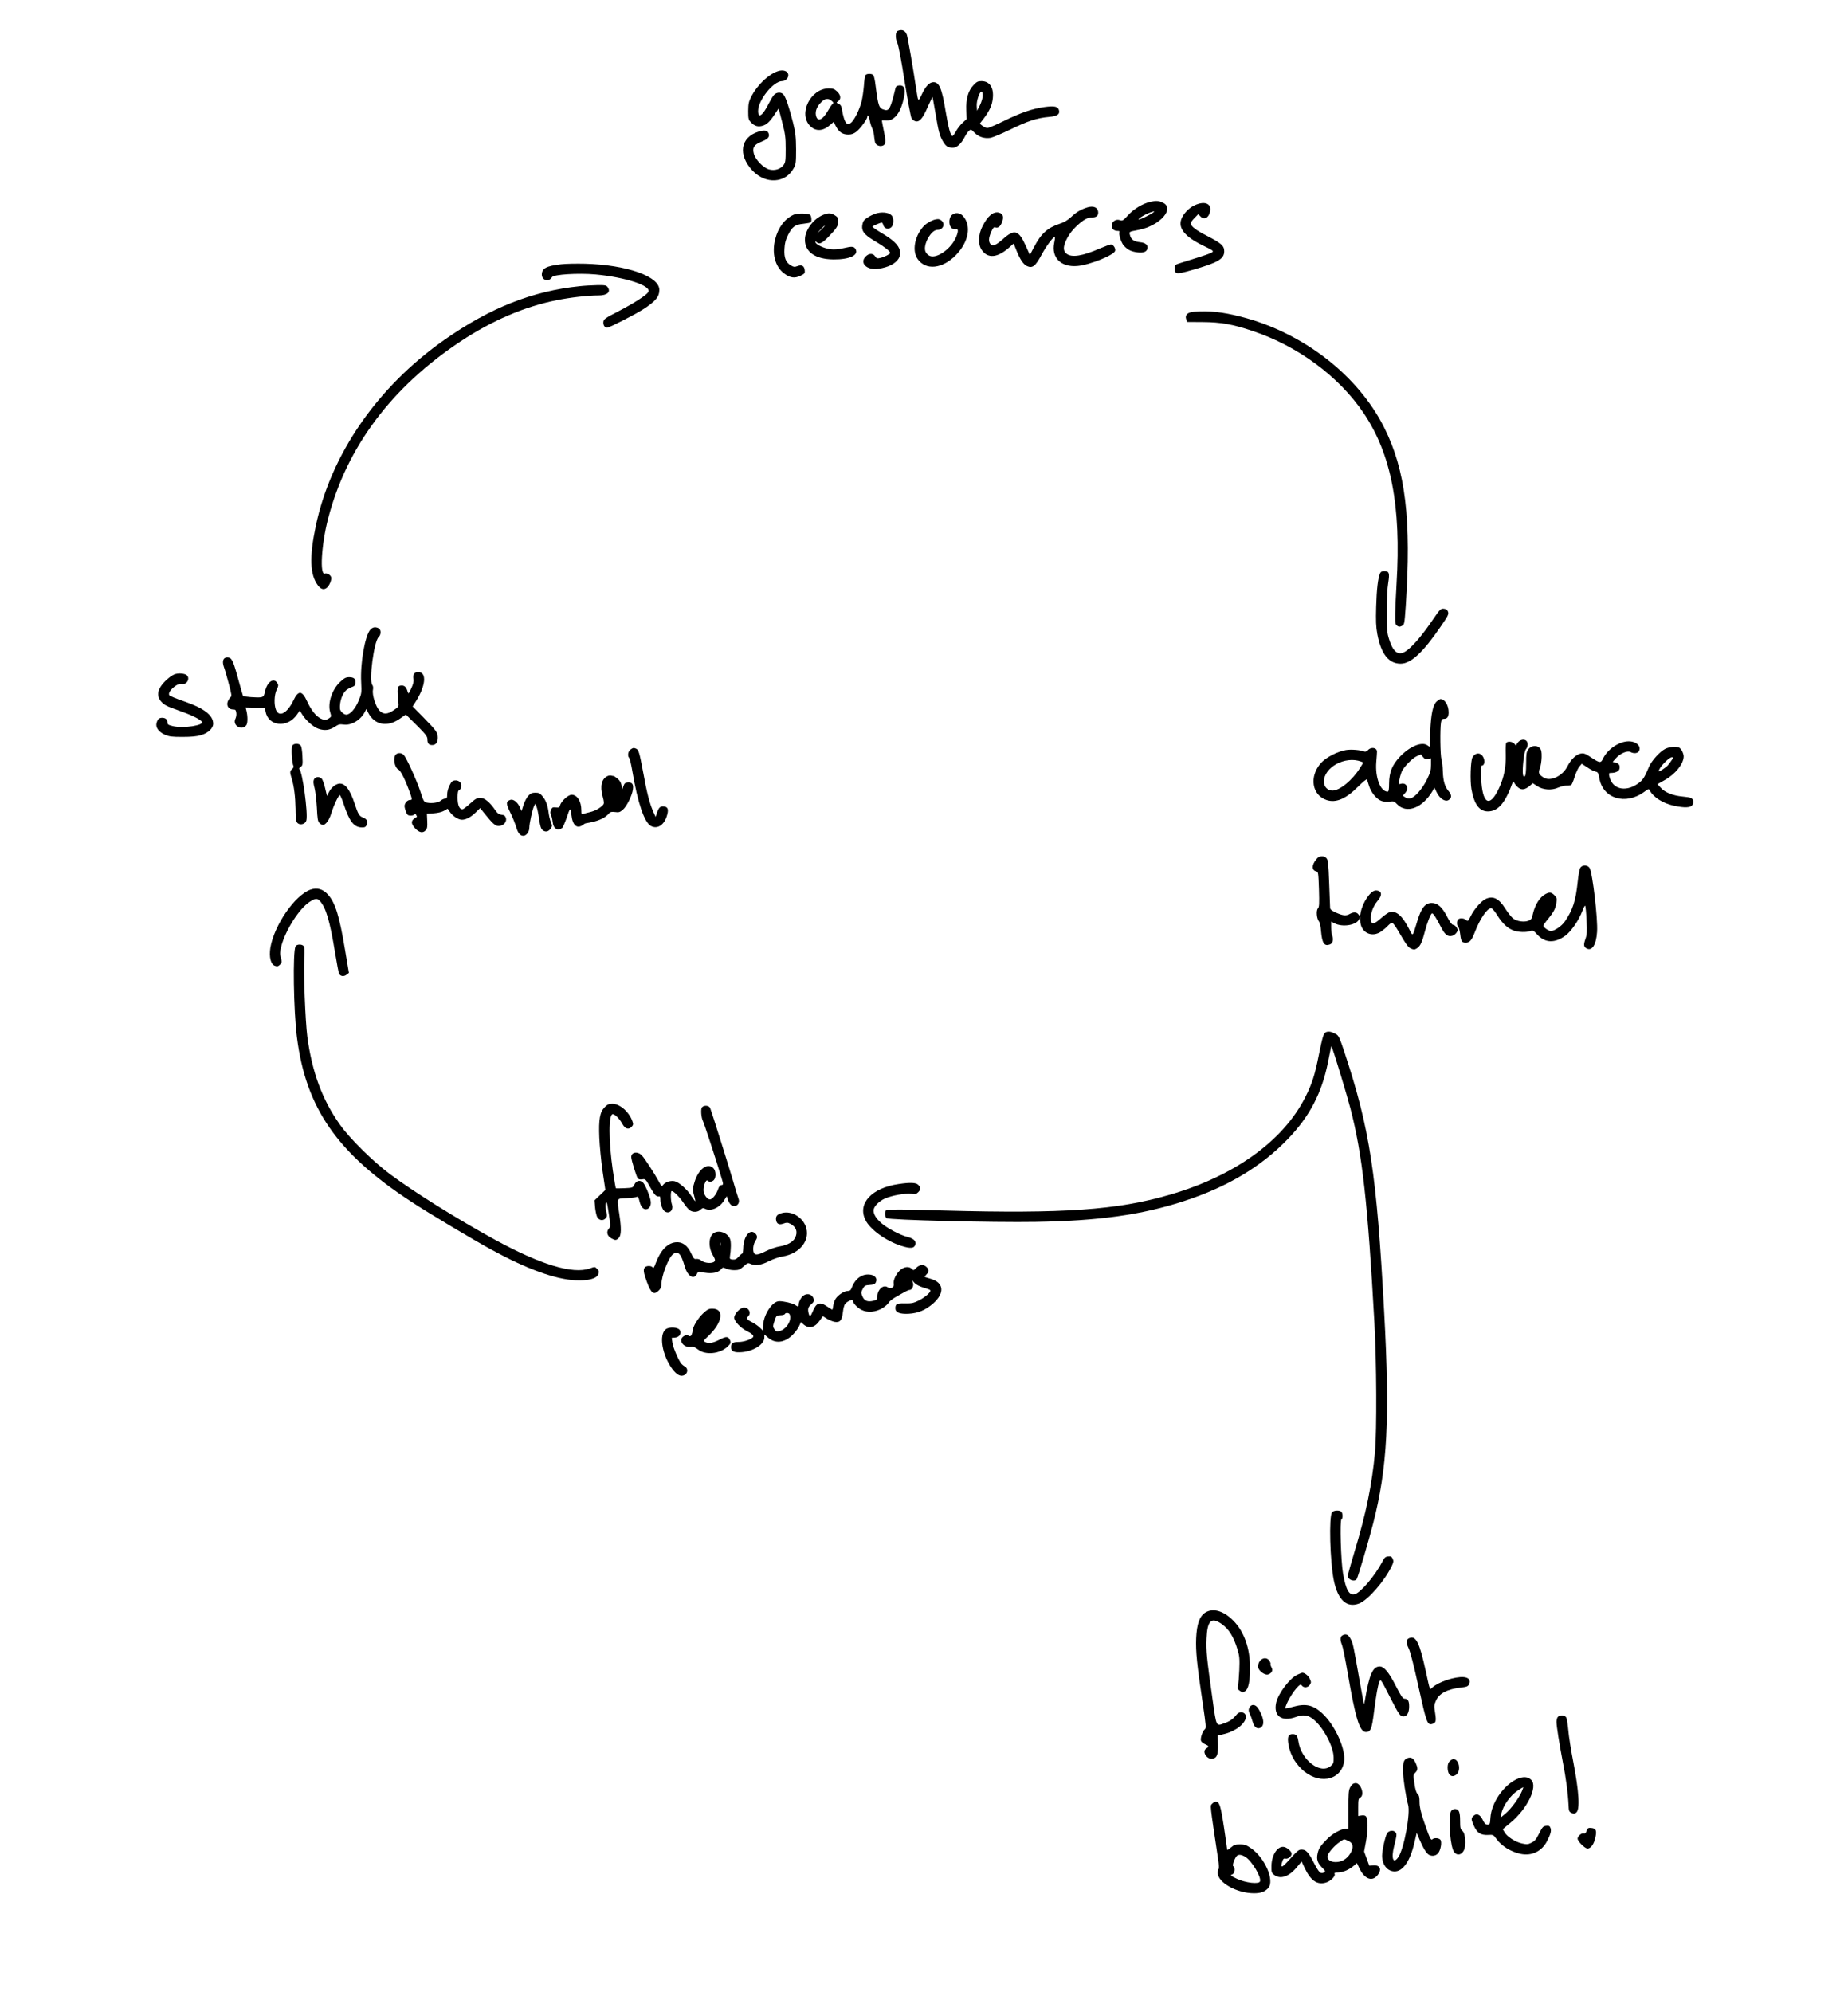 <?xml version="1.0" standalone="no"?>
<!DOCTYPE svg PUBLIC "-//W3C//DTD SVG 20010904//EN"
 "http://www.w3.org/TR/2001/REC-SVG-20010904/DTD/svg10.dtd">
<svg version="1.0" xmlns="http://www.w3.org/2000/svg"
 width="1777pt" height="1915pt" viewBox="0 0 1777 1915"
 preserveAspectRatio="xMidYMid meet">

<g transform="translate(0,1915) scale(0.1,-0.1)"
fill="#000000" stroke="none">
<path d="M8633 18853 c-23 -9 -26 -68 -5 -114 12 -27 39 -168 71 -374 29 -181
59 -340 66 -352 8 -12 24 -25 36 -28 38 -12 71 24 118 133 25 56 46 100 48 99
1 -2 14 -71 28 -153 30 -181 40 -217 71 -271 29 -50 49 -63 97 -63 39 0 81 39
116 108 10 20 28 45 38 54 19 17 21 16 53 -17 40 -41 95 -59 154 -50 22 4 109
40 191 80 163 80 256 111 372 121 80 7 106 25 96 65 -10 36 -44 43 -140 30
-117 -16 -230 -55 -392 -135 -73 -36 -144 -66 -156 -66 -12 0 -34 9 -48 20
l-26 21 40 52 c56 74 80 129 86 197 9 100 -32 160 -110 160 -33 0 -46 -6 -76
-38 -51 -54 -74 -132 -69 -242 l3 -85 -38 -34 c-20 -18 -49 -55 -64 -82 -14
-27 -31 -48 -36 -46 -18 6 -37 78 -63 232 -37 225 -62 285 -118 285 -38 0 -73
-36 -110 -113 -38 -80 -36 -82 -56 48 -30 202 -81 495 -90 521 -16 41 -46 54
-87 37z m817 -621 c0 -22 -12 -62 -27 -93 l-28 -54 -3 47 c-3 50 27 138 47
138 6 0 11 -17 11 -38z"/>
<path d="M7478 18465 c-89 -30 -195 -132 -251 -238 -28 -55 -31 -72 -32 -144
0 -76 2 -84 28 -111 33 -34 66 -44 110 -31 40 11 72 42 117 111 l37 56 34
-131 c30 -116 34 -147 34 -259 0 -113 -2 -130 -21 -155 -29 -39 -84 -56 -138
-42 -55 15 -131 92 -147 151 -16 59 1 87 71 115 60 24 80 44 73 74 -10 36 -39
42 -101 23 -172 -54 -198 -222 -57 -373 127 -135 319 -124 398 24 20 36 22 55
22 180 -1 120 -5 156 -29 255 -37 146 -71 248 -93 272 -22 25 -65 23 -90 -4
-12 -13 -33 -48 -48 -78 -60 -121 -105 -154 -105 -77 0 104 146 287 230 287
31 0 60 27 60 57 0 39 -48 57 -102 38z"/>
<path d="M8323 18428 c-6 -7 -13 -53 -16 -103 -4 -49 -14 -117 -22 -150 -21
-81 -70 -180 -102 -205 -24 -18 -28 -19 -43 -5 -18 16 -33 65 -45 138 -4 27
-13 41 -30 49 -25 11 -25 11 -5 25 30 21 25 60 -11 94 -26 24 -40 29 -80 29
-175 0 -296 -244 -179 -361 52 -53 121 -51 186 5 l40 34 23 -44 c29 -55 64
-77 118 -77 30 0 52 7 78 27 37 29 105 121 105 144 0 29 18 0 24 -39 4 -23 14
-55 22 -71 9 -17 17 -50 19 -74 2 -25 7 -54 10 -65 8 -23 40 -38 67 -31 36 9
39 35 18 137 -11 54 -20 100 -20 104 0 4 15 5 34 3 73 -9 134 55 167 175 33
120 22 168 -38 161 -21 -2 -29 -10 -34 -33 -43 -180 -59 -212 -100 -202 -58
15 -63 29 -90 237 -5 46 -15 90 -21 97 -13 17 -63 17 -75 1z m-327 -247 c20
-16 22 -20 9 -31 -8 -6 -28 -36 -44 -65 -47 -83 -93 -107 -111 -59 -16 42 -1
92 40 135 41 43 69 49 106 20z"/>
<path d="M11058 17209 c-71 -17 -153 -66 -209 -126 -49 -54 -56 -58 -81 -49
-38 13 -78 -14 -78 -54 0 -31 22 -50 60 -50 12 0 19 -4 15 -9 -11 -19 17 -107
43 -134 36 -39 69 -55 129 -63 56 -7 88 4 96 35 9 35 -18 58 -73 63 -57 6 -85
26 -95 70 -8 31 -10 30 79 47 212 39 362 212 231 266 -38 17 -62 17 -117 4z
m27 -105 c-19 -15 -119 -64 -131 -64 -27 0 62 54 116 71 36 11 37 10 15 -7z"/>
<path d="M11482 17174 c-53 -26 -103 -79 -122 -130 -33 -87 33 -169 205 -253
98 -47 108 -54 91 -66 -16 -12 -58 -26 -286 -97 -74 -23 -75 -23 -75 -57 0
-58 18 -60 163 -18 251 71 314 107 314 181 0 53 -27 77 -164 148 -109 55 -158
93 -158 123 0 6 16 29 36 49 l36 37 20 -20 c37 -41 84 -15 95 52 12 74 -60 98
-155 51z"/>
<path d="M10455 17156 c-62 -20 -104 -44 -155 -92 -32 -30 -67 -51 -110 -65
-118 -39 -179 -94 -248 -226 l-39 -74 -37 83 c-71 158 -110 170 -225 67 -65
-58 -98 -70 -118 -44 -19 26 -16 59 8 116 16 36 26 48 37 44 28 -11 51 6 67
49 20 51 10 82 -30 92 -53 13 -107 -31 -157 -130 -42 -81 -45 -175 -8 -229 58
-84 150 -76 261 21 l46 41 23 -57 c37 -94 69 -142 104 -159 53 -25 83 -2 141
107 46 86 117 181 128 170 3 -3 0 -28 -6 -55 -29 -142 65 -235 222 -222 119
10 353 104 364 146 6 24 -18 61 -41 61 -9 0 -57 -18 -107 -39 -163 -72 -270
-89 -319 -50 -18 14 -26 30 -26 52 0 54 52 147 116 208 70 66 110 89 157 89
38 0 57 15 57 45 0 50 -43 70 -105 51z"/>
<path d="M8435 17101 c-47 -12 -112 -49 -129 -73 -9 -12 -16 -40 -16 -62 0
-48 33 -82 141 -145 73 -43 129 -87 129 -103 0 -10 -58 -40 -97 -48 -27 -7
-35 -4 -48 16 -20 31 -59 31 -90 -1 -63 -62 9 -135 119 -119 198 27 273 148
158 255 -20 20 -62 51 -92 69 -90 54 -120 75 -120 81 0 7 74 39 89 39 5 0 12
-11 15 -25 8 -33 50 -44 76 -20 22 20 27 74 10 105 -18 33 -81 46 -145 31z"/>
<path d="M7632 17086 c-86 -39 -149 -122 -178 -236 -34 -134 -1 -263 84 -327
59 -45 103 -51 159 -24 40 19 44 24 41 53 -4 42 -28 56 -70 40 -27 -10 -36 -9
-62 6 -50 28 -68 75 -63 159 3 56 11 87 35 135 40 79 67 99 148 107 35 4 66
10 70 14 11 10 7 58 -5 70 -17 17 -122 19 -159 3z"/>
<path d="M7925 17088 c-99 -35 -185 -147 -185 -242 0 -119 100 -188 275 -190
153 -1 243 40 213 97 -15 29 -34 31 -114 12 -51 -12 -91 -15 -128 -11 -61 8
-138 43 -144 66 -4 12 -2 13 9 3 26 -25 54 -13 110 45 84 86 99 110 99 153 0
34 -5 42 -32 59 -36 22 -58 24 -103 8z m5 -111 c0 -2 -17 -19 -37 -38 l-38
-34 34 38 c33 34 41 42 41 34z"/>
<path d="M9150 17080 c-30 -30 -28 -104 4 -125 13 -8 31 -13 40 -9 25 9 21
-33 -9 -93 -52 -104 -180 -190 -244 -163 -17 6 -35 25 -42 42 -26 63 53 208
114 208 67 0 82 77 20 101 -34 13 -120 -27 -159 -74 -80 -94 -103 -228 -52
-304 77 -116 242 -99 373 38 119 125 147 276 68 369 -30 37 -82 41 -113 10z"/>
<path d="M5398 16610 c-147 -17 -188 -39 -188 -102 0 -36 40 -64 69 -49 11 6
24 18 29 27 15 26 251 41 419 26 291 -27 542 -110 507 -169 -19 -31 -132 -104
-283 -183 -131 -67 -146 -78 -149 -103 -4 -31 12 -57 36 -57 21 0 262 123 347
177 118 76 155 120 155 187 0 130 -313 240 -715 251 -82 2 -185 0 -227 -5z"/>
<path d="M5575 16399 c-454 -46 -865 -209 -1302 -516 -644 -452 -1092 -1100
-1237 -1792 -62 -295 -56 -465 20 -567 28 -38 56 -47 83 -27 27 18 53 80 45
105 -7 22 -40 41 -60 34 -51 -20 -34 278 31 528 178 687 610 1264 1275 1705
300 199 615 334 922 395 132 27 303 46 403 46 83 0 121 33 89 79 -14 19 -24
21 -102 20 -48 -1 -123 -5 -167 -10z"/>
<path d="M11479 16153 c-60 -5 -87 -31 -73 -71 l9 -27 150 -1 c174 -1 288 -21
478 -85 435 -144 831 -437 1068 -788 267 -395 363 -895 318 -1642 -6 -101 -12
-231 -13 -288 -1 -93 1 -105 19 -117 16 -11 25 -11 45 -1 24 12 25 16 37 187
56 834 -1 1310 -207 1720 -253 504 -780 912 -1375 1065 -181 46 -307 60 -456
48z"/>
<path d="M13270 13638 c-20 -49 -32 -150 -37 -318 -4 -139 -2 -194 11 -265 36
-192 109 -285 224 -285 99 0 215 107 387 359 69 100 77 116 69 140 -7 19 -17
27 -41 29 -30 3 -35 -3 -112 -115 -90 -132 -173 -231 -235 -280 -81 -65 -136
-34 -178 100 -21 64 -23 92 -23 267 0 119 5 227 14 278 15 93 9 112 -40 112
-21 0 -32 -7 -39 -22z"/>
<path d="M3562 13098 c-52 -56 -99 -322 -89 -508 5 -100 4 -108 -25 -177 -31
-76 -82 -133 -118 -133 -24 0 -60 33 -61 58 -4 67 21 142 60 177 13 11 37 24
54 30 25 8 33 17 35 38 5 39 -14 57 -60 57 -32 0 -47 -8 -87 -45 -79 -74 -122
-205 -96 -292 12 -40 12 -43 -11 -58 -29 -19 -47 -19 -83 -1 -44 23 -91 83
-127 162 -49 108 -85 111 -133 10 -59 -122 -136 -164 -167 -91 -20 50 -18 141
6 194 19 40 19 46 5 67 -34 52 -96 9 -116 -81 -11 -48 -15 -53 -43 -58 -32 -5
-162 5 -169 13 -2 3 -25 81 -50 175 -48 174 -59 195 -104 195 -37 0 -49 -38
-30 -92 9 -23 30 -96 47 -161 28 -105 30 -120 16 -130 -8 -7 -20 -25 -26 -41
-15 -39 9 -76 49 -76 25 0 29 -5 33 -32 3 -17 -1 -42 -8 -56 -33 -64 59 -121
104 -64 14 18 15 80 3 134 l-9 37 93 -2 93 -1 5 -33 c24 -145 210 -166 302
-33 l28 40 19 -32 c37 -62 110 -127 161 -144 60 -20 106 -14 159 21 33 22 46
25 82 20 72 -11 163 42 203 119 l16 30 18 -36 c60 -117 183 -141 302 -58 l60
41 104 -103 c85 -85 103 -108 103 -133 0 -42 13 -57 46 -57 34 0 54 25 54 70
0 49 -12 66 -132 189 l-110 112 21 33 c105 160 120 298 31 298 -36 0 -52 -26
-44 -68 4 -22 -2 -47 -21 -89 -27 -57 -28 -57 -36 -30 -11 39 -28 57 -54 57
-46 0 -49 -16 -33 -175 3 -26 -3 -34 -46 -62 -61 -41 -98 -43 -136 -5 -36 36
-73 151 -64 199 4 21 2 39 -6 48 -34 41 16 420 61 461 25 23 25 70 0 84 -31
16 -56 12 -79 -12z"/>
<path d="M1674 12666 c-42 -19 -102 -73 -130 -118 -32 -50 -31 -98 2 -138 33
-38 54 -49 183 -94 106 -37 193 -79 212 -103 30 -35 -179 -68 -279 -43 -43 10
-52 16 -52 34 0 29 -18 46 -51 46 -30 0 -44 -14 -54 -52 -10 -41 20 -83 79
-110 44 -19 68 -22 171 -22 85 0 137 5 177 17 71 21 118 66 118 110 0 82 -90
150 -283 216 -69 24 -132 49 -138 57 -25 31 73 121 119 109 47 -12 84 55 47
85 -22 18 -87 22 -121 6z"/>
<path d="M13816 12408 c-37 -33 -56 -120 -63 -290 l-6 -147 -24 16 c-54 35
-166 -12 -259 -108 -77 -81 -106 -151 -107 -261 0 -59 -4 -78 -14 -78 -69 0
-121 136 -109 284 4 45 7 90 7 100 0 39 -56 49 -86 16 -11 -12 -25 -18 -34
-15 -41 16 -126 23 -178 15 -83 -14 -193 -71 -242 -126 -114 -130 -86 -308 56
-355 89 -29 185 11 301 128 46 46 84 77 87 70 2 -6 11 -35 20 -63 20 -64 74
-129 121 -144 20 -7 54 -9 77 -6 38 6 45 3 70 -24 91 -96 245 -39 342 126 l18
32 24 -48 c28 -57 78 -89 110 -72 33 18 35 49 4 85 -38 44 -54 98 -57 192 -1
44 -7 96 -13 115 -12 37 -15 290 -5 353 5 29 11 37 28 37 32 0 46 19 46 62 0
68 -37 128 -79 128 -5 0 -21 -10 -35 -22z m-85 -554 l29 6 0 -62 c0 -53 -6
-75 -40 -144 -44 -88 -114 -168 -156 -178 -17 -5 -35 -1 -51 9 l-24 16 25 29
c38 45 8 102 -45 85 -18 -6 -19 -3 -13 37 4 24 14 58 21 77 20 47 101 131 147
152 l39 17 20 -25 c16 -20 26 -24 48 -19z m-643 -25 l22 -9 -31 -50 c-73 -119
-196 -220 -267 -220 -46 0 -82 38 -82 85 0 140 206 251 358 194z"/>
<path d="M14600 12018 c-11 -12 -20 -26 -20 -32 0 -6 -7 0 -16 12 -17 24 -68
30 -81 10 -4 -7 -6 -58 -4 -113 3 -119 -17 -218 -64 -320 -91 -196 -162 -156
-173 98 -3 80 -1 117 6 117 24 0 33 38 18 74 -23 55 -79 57 -108 3 -17 -32
-23 -223 -9 -303 26 -145 76 -214 158 -214 99 0 169 83 239 280 4 11 8 8 17
-9 7 -13 24 -33 39 -44 32 -24 63 -18 107 18 l30 26 41 -27 c57 -38 139 -44
204 -15 26 11 62 20 80 19 18 -1 38 2 44 6 7 4 21 39 33 77 12 39 32 83 45 99
l24 28 52 -34 c29 -20 64 -38 79 -41 24 -5 28 -11 38 -64 34 -197 253 -263
433 -130 38 28 43 30 51 14 36 -68 128 -126 236 -149 99 -21 157 -19 174 7 17
24 11 56 -12 68 -9 5 -46 11 -82 14 -91 8 -171 40 -209 84 l-32 35 69 39 c102
56 182 156 183 227 0 30 -25 78 -45 86 -32 12 -96 6 -133 -13 -51 -26 -129
-112 -154 -169 -50 -116 -59 -130 -113 -168 -120 -82 -244 -48 -270 74 -6 29
-5 32 19 32 38 0 73 16 78 37 8 33 -3 53 -34 61 l-31 8 32 36 c40 45 109 75
139 59 33 -18 70 -13 82 9 25 47 -26 94 -100 94 -92 -1 -203 -76 -247 -169
-20 -42 -31 -41 -118 17 -49 33 -66 39 -94 34 -44 -7 -95 -56 -129 -123 -49
-96 -168 -150 -232 -106 -45 31 -49 43 -33 88 9 22 16 70 17 106 1 53 -3 71
-18 88 -29 31 -82 25 -110 -12 -18 -25 -21 -43 -21 -137 0 -71 -4 -113 -12
-121 -21 -21 -26 34 -15 142 7 65 16 107 26 118 19 21 21 62 4 79 -19 19 -55
14 -78 -10z m1475 -175 c-10 -16 -27 -38 -38 -51 -21 -23 -87 -66 -87 -56 0
32 96 134 126 134 15 0 15 -3 -1 -27z"/>
<path d="M2810 11981 c-11 -21 -3 -165 11 -192 5 -10 1 -21 -12 -32 -23 -20
-23 -28 -4 -92 23 -73 35 -176 37 -290 0 -55 4 -110 9 -121 15 -42 83 -35 95
10 17 69 -38 474 -68 492 -5 3 0 13 12 21 21 15 22 22 18 103 -2 53 -9 95 -17
104 -19 23 -68 21 -81 -3z"/>
<path d="M6062 11944 c-23 -16 -30 -62 -12 -80 6 -6 20 -64 31 -130 51 -302
115 -490 178 -524 60 -32 122 5 151 89 22 67 15 95 -27 99 -34 3 -48 -9 -66
-63 l-13 -38 -24 54 c-36 85 -58 170 -95 372 -37 197 -44 221 -71 231 -22 9
-27 8 -52 -10z"/>
<path d="M3798 11885 c-18 -40 1 -117 32 -132 24 -11 70 -105 115 -232 19 -56
19 -61 -3 -61 -25 0 -52 -31 -52 -59 0 -12 7 -37 14 -56 12 -29 20 -35 45 -35
16 0 33 5 37 11 5 8 10 6 16 -5 6 -10 8 -18 6 -19 -58 -30 -62 -61 -15 -111
39 -41 74 -47 101 -17 14 16 17 34 14 89 l-3 70 67 4 c40 3 79 13 100 25 l33
19 20 -30 c28 -41 82 -76 117 -76 39 0 85 24 134 72 l41 40 34 -42 c87 -109
111 -130 144 -130 46 0 82 40 69 78 -7 21 -17 28 -42 30 -25 3 -38 13 -61 46
-54 78 -101 116 -143 116 -32 0 -47 -9 -98 -55 -33 -30 -66 -55 -74 -55 -29 0
-46 42 -46 112 0 40 4 68 10 68 6 0 15 11 22 25 17 38 -13 77 -55 73 -27 -2
-36 -11 -54 -48 -13 -24 -23 -63 -23 -85 0 -34 -3 -41 -21 -42 -12 -1 -29 -9
-39 -18 -22 -20 -86 -30 -132 -21 -32 6 -34 10 -66 108 -36 109 -132 320 -159
350 -25 27 -71 23 -85 -7z"/>
<path d="M5845 11691 c-59 -25 -78 -95 -50 -197 14 -52 15 -67 5 -80 -26 -30
-74 -58 -124 -70 -28 -6 -59 -15 -68 -19 -16 -6 -18 -1 -18 38 0 84 -40 147
-93 147 -34 0 -102 -63 -112 -103 -5 -19 -11 -22 -40 -19 -29 4 -36 0 -46 -22
-9 -19 -9 -32 -1 -49 6 -12 13 -42 16 -67 7 -67 48 -92 93 -58 6 5 23 44 38
86 37 112 42 116 50 37 11 -102 56 -138 114 -92 7 6 18 12 25 13 115 18 184
48 225 98 10 11 24 14 55 10 36 -5 47 -2 74 21 38 32 90 136 98 197 7 51 -9
71 -53 66 -22 -2 -30 -10 -39 -37 l-11 -34 -6 41 c-5 28 -16 48 -38 66 -17 14
-34 26 -39 26 -5 0 -14 2 -22 4 -7 3 -22 1 -33 -3z"/>
<path d="M3019 11657 c-8 -18 -6 -38 6 -83 8 -32 18 -117 22 -188 5 -107 9
-132 25 -148 10 -10 25 -18 33 -18 26 0 60 45 79 107 27 87 74 185 85 179 5
-4 22 -43 37 -89 53 -162 97 -219 172 -221 29 -1 38 4 48 23 16 32 2 59 -37
73 -34 12 -47 34 -79 133 -46 140 -96 202 -154 191 -36 -8 -72 -39 -95 -84
l-17 -33 -18 76 c-10 41 -24 82 -33 90 -23 23 -62 19 -74 -8z"/>
<path d="M5080 11500 c-15 -16 -36 -56 -46 -88 l-19 -59 -16 37 c-22 49 -64
81 -92 71 -43 -16 -43 -34 0 -122 23 -46 48 -110 57 -141 17 -61 44 -89 77
-81 27 7 49 42 49 76 0 41 30 178 45 207 l13 25 11 -29 c7 -16 18 -69 25 -119
10 -70 18 -95 35 -108 26 -21 57 -14 78 18 14 21 14 27 0 61 -8 20 -18 59 -21
86 -9 74 -26 121 -58 160 -25 30 -36 36 -70 36 -31 0 -46 -6 -68 -30z"/>
<path d="M12678 10910 c-9 -6 -26 -26 -38 -45 -27 -43 -21 -82 14 -91 23 -5
23 -8 29 -172 4 -142 3 -170 -10 -184 -19 -21 -12 -102 11 -127 7 -9 16 -50
19 -93 10 -115 31 -147 85 -127 27 10 37 46 23 83 -6 15 -11 52 -11 82 l0 55
31 -16 c76 -40 208 -20 236 35 l13 25 0 -32 c0 -117 112 -174 206 -104 21 15
50 40 63 55 14 14 30 26 37 26 7 0 32 -33 55 -72 82 -141 100 -166 129 -178
25 -10 34 -10 55 4 33 22 49 56 75 157 24 92 58 179 71 179 12 0 42 -47 83
-128 39 -77 66 -99 110 -88 14 3 33 17 42 31 15 23 15 27 0 50 -9 14 -24 25
-34 25 -11 0 -30 26 -55 75 -49 95 -93 135 -149 135 -63 0 -100 -45 -139 -173
-48 -157 -42 -151 -77 -82 -65 129 -122 180 -185 168 -15 -3 -55 -30 -88 -60
-71 -63 -93 -65 -97 -10 -5 53 22 127 63 175 51 58 44 102 -16 102 -49 0 -127
-115 -145 -213 -6 -36 -7 -37 -21 -18 -16 24 -47 26 -83 6 -36 -21 -65 -18
-131 11 -45 20 -59 32 -59 48 -1 11 -5 119 -9 239 -7 187 -11 221 -26 237 -19
22 -50 25 -77 10z"/>
<path d="M15196 10808 c-8 -13 -19 -72 -25 -133 -19 -184 -47 -271 -123 -382
-30 -45 -101 -93 -135 -93 -22 0 -73 36 -73 51 0 5 20 34 45 64 57 70 74 103
81 159 6 39 3 48 -19 70 -30 30 -47 32 -85 12 -56 -29 -103 -105 -123 -195 -8
-40 -15 -51 -40 -61 -39 -17 -110 -8 -147 19 -16 11 -51 55 -77 96 -63 101
-121 128 -194 91 -41 -22 -108 -99 -138 -161 -25 -51 -28 -54 -45 -39 -21 20
-67 21 -79 3 -12 -20 -11 -53 3 -67 6 -6 15 -39 19 -73 8 -69 16 -81 54 -81
36 0 57 24 85 97 51 133 120 235 159 235 9 0 36 -31 62 -74 50 -78 96 -120
156 -142 45 -16 122 -18 158 -4 24 9 31 6 68 -35 75 -81 167 -84 270 -9 56 41
131 151 163 238 11 32 24 54 27 49 4 -6 10 -69 13 -141 6 -111 4 -137 -11
-179 -19 -54 -17 -76 12 -91 52 -27 92 36 100 159 9 125 -44 572 -72 616 -21
31 -69 31 -89 1z"/>
<path d="M2985 10598 c-150 -54 -348 -341 -385 -558 -14 -89 3 -160 43 -174
23 -8 31 -6 49 11 19 20 20 25 9 66 -11 37 -10 55 3 108 40 156 174 366 274
430 55 35 72 36 99 7 57 -63 95 -191 144 -490 17 -106 35 -200 40 -209 13 -25
46 -29 71 -9 l23 18 -38 226 c-53 318 -92 445 -161 524 -50 56 -106 73 -171
50z"/>
<path d="M2842 10053 c-28 -53 -19 -618 13 -872 86 -684 388 -1118 1101 -1584
169 -111 590 -362 771 -461 335 -183 609 -283 803 -293 129 -6 209 15 224 60
8 23 6 31 -12 49 -21 22 -22 22 -69 5 -165 -59 -476 36 -918 278 -366 201
-774 456 -1005 628 -165 123 -387 342 -482 477 -169 237 -268 506 -313 845
-19 148 -38 626 -29 757 5 72 3 102 -6 113 -17 21 -67 19 -78 -2z"/>
<path d="M12753 9229 c-26 -10 -34 -36 -73 -228 -37 -186 -64 -270 -129 -399
-212 -419 -679 -756 -1303 -937 -504 -147 -1018 -183 -2163 -152 -378 11 -554
12 -562 5 -18 -14 -16 -63 2 -78 21 -18 1024 -43 1435 -36 603 10 1016 67
1419 198 418 135 749 332 1006 600 209 217 326 443 385 738 11 58 23 116 26
130 l6 25 10 -25 c22 -59 142 -453 173 -574 115 -442 167 -904 231 -2061 21
-378 24 -1032 6 -1240 -28 -310 -85 -591 -196 -957 -36 -120 -66 -226 -66
-237 0 -38 67 -61 86 -30 13 21 118 377 158 534 137 537 162 1006 106 2030
-72 1336 -138 1763 -382 2500 -47 142 -56 161 -83 175 -42 23 -67 28 -92 19z"/>
<path d="M5815 8507 c-47 -47 -59 -116 -52 -292 3 -77 17 -222 31 -322 l27
-182 -52 -50 -52 -50 5 -64 c3 -35 12 -77 19 -93 17 -36 57 -43 82 -16 15 17
16 25 6 69 -11 45 -7 94 6 81 3 -2 12 -55 21 -117 15 -103 15 -113 0 -130 -29
-32 -18 -74 25 -96 37 -20 45 -19 69 5 25 25 26 92 5 230 -24 158 -29 148 68
152 45 2 89 7 98 12 14 6 19 -2 29 -44 13 -54 39 -81 71 -73 27 7 42 39 36 77
-7 47 -50 152 -72 176 -28 30 -66 23 -85 -17 -15 -31 -16 -31 -95 -35 -44 -2
-82 -2 -83 -1 -2 1 -15 77 -29 170 -42 291 -42 544 0 543 21 -1 68 -49 91 -93
26 -49 61 -60 90 -28 16 17 17 25 7 53 -32 90 -121 168 -194 168 -31 0 -46 -7
-72 -33z"/>
<path d="M6750 8505 c-14 -16 -7 -103 10 -133 9 -16 119 -350 173 -529 25 -82
25 -82 4 -85 -14 -2 -25 -16 -34 -45 -16 -46 -54 -93 -77 -93 -23 0 -53 38
-60 75 -8 41 21 122 37 106 16 -16 43 -13 61 5 23 23 21 89 -4 114 -56 56
-143 -7 -181 -131 -21 -68 -21 -74 -6 -128 9 -30 14 -57 13 -59 -2 -1 -18 20
-36 48 -43 68 -123 138 -166 146 -39 7 -88 -10 -108 -37 -12 -17 -15 -15 -41
34 -44 80 -134 219 -163 250 -40 42 -102 33 -102 -16 0 -27 50 -189 63 -205 7
-9 23 -12 43 -9 30 5 33 3 78 -79 43 -76 57 -90 89 -85 4 0 7 -11 7 -27 0 -45
20 -101 41 -116 44 -31 89 11 70 66 -13 38 -14 128 -2 128 19 0 73 -54 112
-111 21 -32 49 -65 61 -73 31 -22 78 -20 104 5 18 17 26 19 42 10 54 -29 138
6 182 75 l28 45 12 -35 c6 -20 20 -42 31 -50 43 -30 90 12 70 62 -6 15 -29 90
-51 167 -43 146 -205 663 -221 703 -10 26 -59 31 -79 7z"/>
<path d="M8641 7768 c-258 -37 -397 -186 -320 -344 44 -93 200 -204 347 -251
91 -28 124 -24 135 16 8 31 -21 57 -78 71 -67 16 -194 83 -250 132 -51 45 -75
84 -75 122 0 37 52 90 112 116 67 29 196 51 252 44 36 -5 47 -3 65 15 26 26
27 45 1 71 -22 22 -75 25 -189 8z"/>
<path d="M7523 7490 c-48 -11 -64 -29 -61 -63 4 -42 28 -55 72 -39 30 11 40
11 65 -2 58 -30 75 -80 46 -136 -21 -40 -74 -69 -145 -81 -34 -5 -93 -25 -131
-44 -86 -44 -115 -45 -124 -6 -7 33 2 77 21 106 19 27 17 49 -6 70 -50 45
-110 -30 -113 -141 -1 -30 -5 -54 -9 -54 -5 0 -20 -14 -35 -30 -21 -24 -34
-30 -58 -28 -24 2 -29 7 -27 23 12 74 13 149 2 175 -24 58 -99 87 -151 60 -55
-30 -62 -134 -14 -217 21 -35 24 -47 15 -59 -19 -22 -92 -18 -124 7 -16 13
-36 19 -50 17 -20 -4 -27 3 -50 54 -36 77 -86 113 -150 106 -79 -9 -144 -77
-190 -199 -15 -42 -25 -56 -29 -45 -7 19 -57 22 -75 4 -19 -19 -15 -50 18
-140 41 -112 68 -131 115 -83 17 16 25 35 25 57 0 86 70 264 115 294 47 31 74
1 109 -120 28 -97 90 -133 119 -69 7 16 15 22 26 17 9 -4 43 -9 77 -12 63 -4
106 9 133 42 12 14 16 14 42 1 15 -8 51 -15 78 -15 44 0 56 5 91 36 36 33 43
36 66 25 46 -21 103 -13 177 25 39 20 97 40 130 45 174 28 277 165 222 297
-37 87 -137 143 -222 122z m-596 -312 c-3 -7 -5 -2 -5 12 0 14 2 19 5 13 2 -7
2 -19 0 -25z"/>
<path d="M8811 6963 c-25 -27 -28 -27 -44 -10 -25 25 -70 21 -107 -9 -41 -35
-73 -99 -66 -134 7 -36 -28 -55 -61 -33 -39 26 -94 -22 -96 -84 -2 -35 -5 -39
-38 -47 -56 -14 -88 -1 -106 42 -14 34 -14 40 3 72 17 32 24 35 66 38 36 2 51
8 59 24 18 33 -3 66 -47 74 -77 14 -146 -31 -181 -118 -12 -31 -20 -38 -43
-38 -31 0 -85 -34 -112 -71 -11 -14 -22 -44 -25 -67 -3 -23 -8 -42 -10 -42 -2
0 -24 14 -48 30 -72 50 -106 38 -140 -47 -19 -48 -30 -54 -39 -20 -11 43 -6
63 25 90 24 20 29 32 24 49 -18 59 -86 64 -122 9 -13 -19 -23 -45 -23 -57 0
-28 -3 -29 -36 -7 -25 16 -107 35 -151 35 -69 0 -155 -136 -156 -245 l0 -38
-31 29 c-17 17 -50 39 -73 51 -51 25 -59 37 -39 57 33 32 8 84 -41 84 -36 0
-93 -60 -93 -97 0 -34 62 -100 126 -131 53 -27 69 -46 51 -60 -28 -23 -88 -42
-135 -42 -55 0 -72 -12 -72 -52 0 -39 30 -52 105 -46 112 9 215 76 215 140 l0
30 35 -30 c67 -59 153 -52 230 20 24 22 54 60 66 84 l21 45 22 -20 c51 -47
110 -35 157 33 l32 44 39 -25 c22 -13 56 -27 74 -30 51 -8 70 14 79 92 4 38
13 72 23 83 22 24 72 46 72 31 0 -23 43 -70 83 -90 58 -30 139 -23 204 17 26
16 53 40 59 53 7 13 41 39 76 58 34 20 74 41 88 49 14 8 30 14 37 14 23 0 42
41 32 68 l-10 26 24 -26 c15 -16 49 -34 83 -44 33 -9 63 -20 68 -25 15 -14
-42 -66 -108 -100 -53 -26 -70 -29 -134 -28 -79 2 -92 -5 -92 -48 0 -39 40
-56 127 -52 91 5 163 35 237 100 112 99 102 199 -22 235 -31 9 -58 18 -60 19
-2 2 6 13 17 24 26 26 27 45 1 71 -28 28 -66 25 -99 -7z m-1213 -467 c7 -58
-46 -130 -105 -142 -26 -5 -34 -2 -47 19 -15 23 -15 28 1 78 18 53 19 54 58
56 22 0 41 6 43 13 2 6 14 10 26 8 15 -2 22 -11 24 -32z"/>
<path d="M6760 6524 c-49 -46 -100 -131 -100 -167 0 -10 -5 -27 -10 -38 -9
-16 -15 -17 -31 -8 -16 8 -26 7 -45 -6 -54 -35 -6 -111 66 -102 27 3 43 -3 71
-25 71 -57 209 -44 284 26 29 28 34 37 27 57 -17 44 -36 46 -103 11 -64 -33
-106 -40 -139 -22 -17 9 -15 14 30 56 138 129 158 264 40 264 -35 0 -48 -7
-90 -46z"/>
<path d="M6402 6372 c-68 -53 -36 -247 62 -381 46 -62 85 -80 122 -57 30 21
30 63 -1 80 -11 6 -26 18 -33 26 -25 29 -80 155 -86 202 l-7 47 33 3 c42 4 65
42 44 73 -18 28 -102 32 -134 7z"/>
<path d="M12809 4613 c-32 -37 -20 -480 17 -656 39 -189 124 -266 242 -222 85
32 243 213 314 359 18 38 20 49 10 71 -10 22 -18 26 -44 23 -27 -3 -36 -11
-57 -53 -69 -132 -209 -297 -264 -310 -54 -14 -85 41 -113 200 -20 115 -32
509 -15 519 15 9 14 59 -1 74 -17 17 -73 15 -89 -5z"/>
<path d="M11592 3650 c-57 -35 -84 -111 -90 -249 -5 -127 7 -248 64 -630 31
-209 33 -235 19 -245 -20 -15 -44 -83 -37 -109 3 -10 20 -26 38 -33 39 -17 42
-24 13 -42 -46 -29 8 -112 65 -98 39 10 50 41 48 136 l-2 86 69 17 c110 29
201 103 201 164 0 44 -57 59 -88 22 -33 -42 -64 -64 -110 -81 -92 -33 -83 -51
-125 245 -53 376 -60 446 -55 566 7 171 45 209 142 142 72 -50 118 -122 156
-249 19 -63 21 -87 17 -195 -3 -67 -9 -136 -12 -154 -6 -26 -3 -34 19 -48 23
-16 28 -16 49 -2 32 21 47 94 47 226 0 186 -57 347 -160 451 -93 95 -194 125
-268 80z"/>
<path d="M12908 3429 c-22 -12 -23 -45 -4 -91 8 -18 33 -140 55 -271 76 -440
115 -567 176 -567 44 0 57 31 76 186 23 178 37 259 53 297 11 29 13 27 95
-134 94 -184 104 -199 137 -199 33 0 54 36 54 95 0 55 -12 75 -44 75 -17 0
-35 27 -85 125 -66 129 -112 185 -154 185 -67 0 -101 -78 -142 -324 -3 -21 -8
-36 -10 -35 -1 2 -19 96 -39 209 -61 348 -66 371 -86 410 -24 48 -48 59 -82
39z"/>
<path d="M13552 3403 c-31 -12 -34 -43 -8 -96 17 -33 52 -169 97 -377 75 -338
84 -365 129 -353 38 10 42 27 30 105 -11 67 -11 77 8 120 31 70 110 111 243
126 54 6 65 11 76 32 18 36 -3 64 -52 68 -83 7 -243 -46 -302 -100 -26 -24
-21 -36 -63 157 -60 275 -94 344 -158 318z"/>
<path d="M12128 3196 c-24 -18 -37 -57 -28 -82 12 -32 60 -65 88 -62 14 2 31
12 38 23 11 17 11 25 0 47 -8 15 -12 29 -9 32 3 3 -2 17 -11 31 -18 27 -51 32
-78 11z"/>
<path d="M12475 3051 c-73 -33 -185 -182 -204 -270 -27 -127 53 -185 188 -137
68 25 112 21 160 -14 98 -71 203 -263 205 -373 1 -53 -2 -61 -27 -83 -100 -85
-284 54 -312 236 -9 56 -20 70 -56 70 -42 0 -52 -27 -39 -103 16 -88 56 -163
121 -228 157 -157 379 -123 413 63 21 118 -87 357 -213 471 -88 79 -158 94
-284 58 -37 -11 -67 -16 -67 -12 0 38 78 170 127 214 18 16 22 16 33 2 19 -23
57 -18 75 9 14 22 14 27 -1 59 -14 30 -49 57 -72 57 -4 0 -25 -9 -47 -19z"/>
<path d="M12023 2748 c-19 -24 -20 -43 -5 -73 8 -16 20 -50 27 -75 14 -54 47
-78 80 -56 30 20 30 69 0 134 -28 60 -48 82 -76 82 -9 0 -21 -6 -26 -12z"/>
<path d="M14979 2644 c-7 -8 -12 -30 -12 -47 1 -48 28 -213 61 -387 31 -156
50 -303 55 -415 2 -52 5 -61 27 -72 20 -10 29 -10 45 1 40 27 30 198 -30 507
-19 98 -39 224 -44 282 -5 57 -14 114 -20 126 -14 25 -62 29 -82 5z"/>
<path d="M13533 2249 c-33 -12 -43 -41 -43 -117 0 -67 29 -260 50 -331 24 -83
-39 -421 -93 -502 -49 -73 -72 -17 -42 102 26 103 28 118 15 134 -21 26 -68
19 -84 -12 -19 -38 -46 -163 -46 -213 0 -86 51 -150 121 -150 80 0 149 100
190 278 l22 93 27 -65 c35 -82 67 -133 90 -146 31 -16 65 -11 87 13 26 28 41
111 23 132 -15 18 -61 20 -77 4 -14 -14 -28 16 -84 181 -28 83 -39 132 -39
176 0 46 -4 65 -18 78 -13 11 -23 43 -31 100 -12 81 -12 85 8 105 26 26 26 44
2 97 -20 43 -43 56 -78 43z"/>
<path d="M13940 2220 c-14 -14 -20 -33 -20 -63 0 -70 40 -101 84 -66 48 38 26
149 -29 149 -8 0 -24 -9 -35 -20z"/>
<path d="M14582 2046 c-127 -61 -240 -226 -250 -367 -4 -65 -6 -69 -28 -69
-19 0 -29 10 -46 45 -26 53 -58 67 -88 40 -26 -23 -25 -33 4 -99 30 -66 65
-89 137 -85 46 3 50 1 78 -38 51 -70 138 -124 232 -144 108 -23 205 24 256
124 35 69 42 98 32 125 -7 19 -15 23 -41 20 -30 -3 -36 -10 -68 -73 -28 -56
-43 -74 -74 -89 -34 -17 -44 -17 -92 -7 -64 15 -141 64 -166 107 l-18 30 71
59 c164 134 269 349 203 415 -32 33 -81 35 -142 6z m53 -113 c-26 -64 -104
-171 -157 -215 l-50 -42 7 35 c18 82 86 178 161 228 26 17 49 31 51 31 2 0 -4
-17 -12 -37z"/>
<path d="M13012 2003 c-7 -3 -20 -19 -30 -36 -14 -27 -17 -60 -16 -214 l0
-183 -25 0 c-45 0 -130 -47 -182 -101 -63 -64 -79 -89 -89 -136 -13 -55 -1
-92 41 -134 36 -36 37 -39 19 -49 -31 -17 -47 -2 -95 91 -53 103 -77 129 -118
129 -30 0 -35 -4 -141 -121 -51 -56 -66 -55 -46 5 8 27 15 33 31 29 23 -6 59
22 59 47 0 20 -37 55 -67 64 -63 19 -126 -71 -127 -182 -1 -59 1 -66 27 -86
60 -45 144 -16 220 78 l43 52 31 -66 c56 -118 119 -161 200 -138 45 12 95 60
87 82 -5 13 1 16 32 16 46 0 106 26 150 63 l32 27 26 -55 c49 -98 119 -125
170 -64 47 56 28 103 -40 97 l-37 -3 -25 68 -25 68 16 87 c10 48 17 121 17
163 0 86 -11 104 -60 97 l-30 -5 0 83 c0 73 2 85 20 94 46 25 4 145 -48 139
-4 0 -13 -3 -20 -6z m-50 -548 c51 -21 58 -64 21 -124 -33 -53 -82 -81 -140
-81 -53 0 -88 29 -77 63 10 32 69 98 116 130 48 32 38 30 80 12z"/>
<path d="M11655 1810 c-19 -21 -23 11 59 -538 7 -46 9 -85 4 -88 -4 -3 -8 -21
-8 -39 0 -92 184 -195 348 -195 66 0 104 14 137 50 64 71 -33 294 -168 385
-43 29 -61 35 -104 35 -44 0 -58 -5 -88 -31 -19 -17 -35 -26 -35 -19 0 6 -14
105 -31 218 -32 208 -43 242 -79 242 -9 0 -25 -9 -35 -20z m321 -511 c62 -38
155 -195 140 -235 -11 -29 -138 -14 -222 25 -62 30 -67 34 -46 42 27 10 34 65
10 80 -10 6 12 71 33 96 16 19 47 16 85 -8z"/>
<path d="M13956 1744 c-29 -29 -18 -290 16 -377 22 -56 76 -59 104 -5 24 47
16 164 -14 188 -19 16 -22 28 -22 98 0 85 -12 112 -50 112 -10 0 -26 -7 -34
-16z"/>
<path d="M15257 1551 c-8 -23 -16 -29 -29 -25 -19 6 -58 -28 -58 -51 0 -25 70
-95 95 -95 32 0 62 41 76 107 15 66 6 87 -40 91 -28 3 -34 -1 -44 -27z"/>
</g>
</svg>
